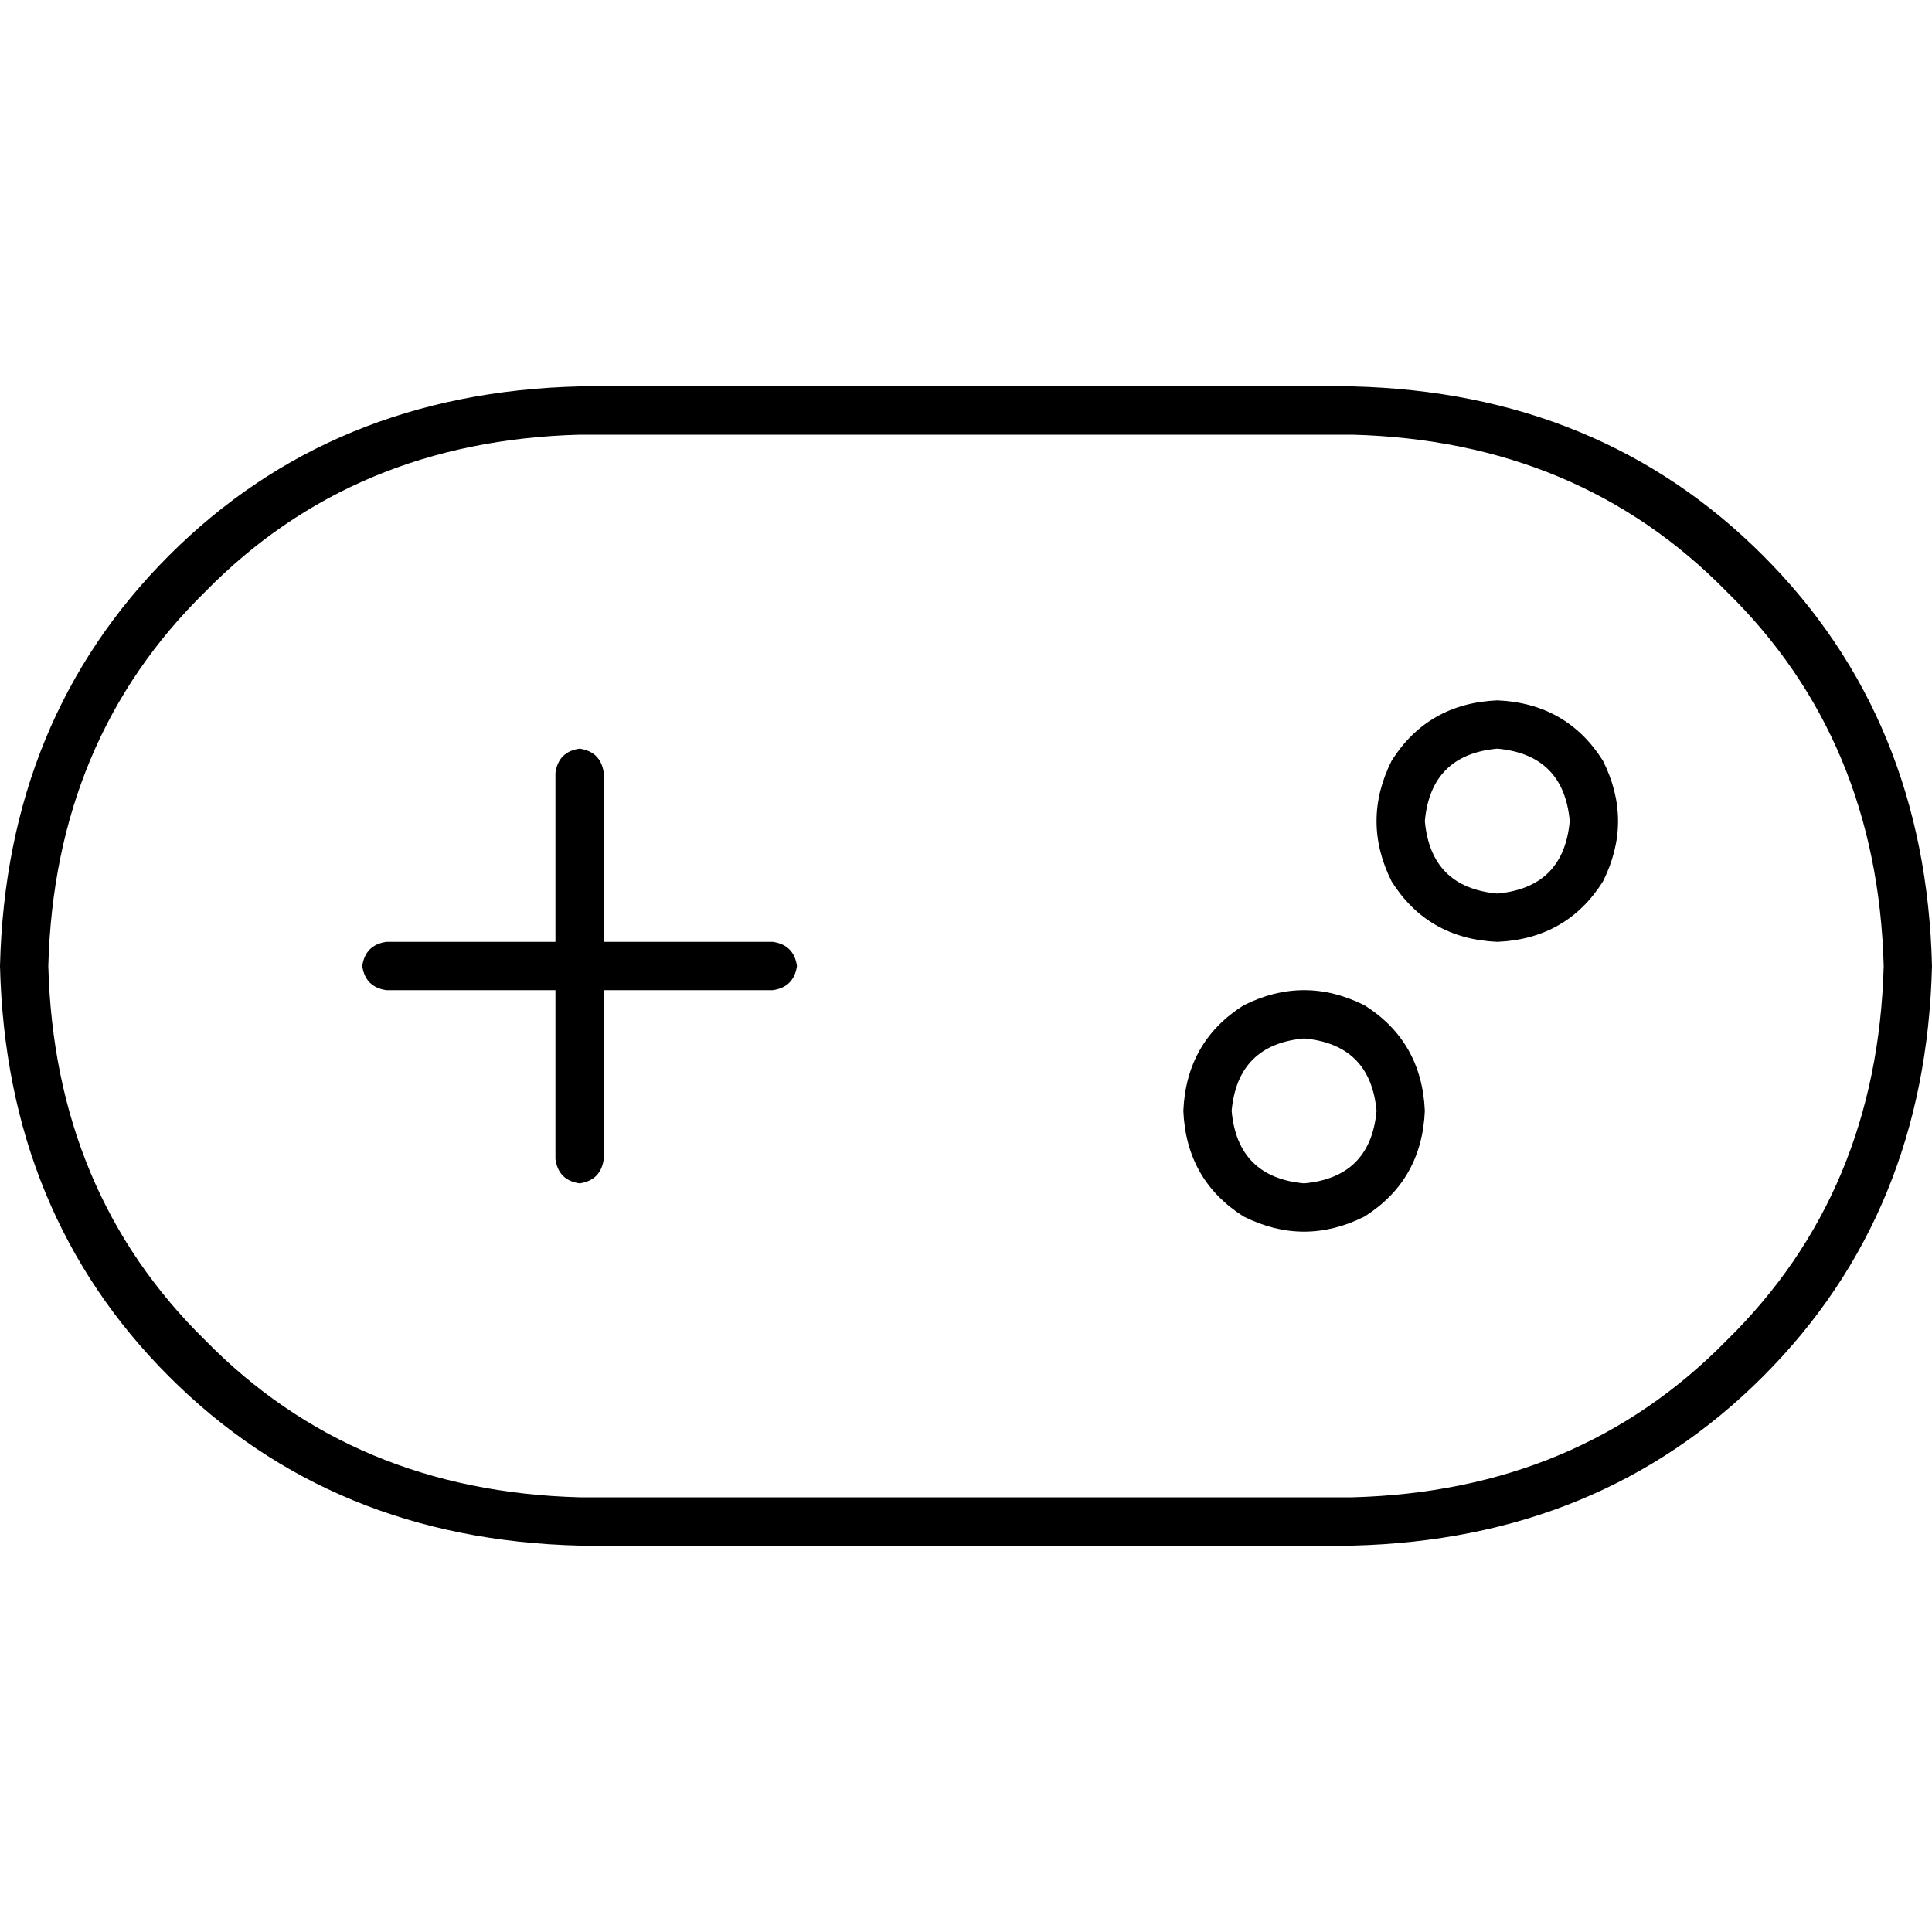 <svg xmlns="http://www.w3.org/2000/svg" viewBox="0 0 512 512">
  <path d="M 153.6 115.2 Q 93.6 116.8 54.4 156.8 L 54.4 156.8 L 54.4 156.8 Q 14.4 196 12.8 256 Q 14.4 316 54.4 355.2 Q 93.6 395.2 153.6 396.8 L 358.4 396.8 L 358.4 396.8 Q 418.4 395.2 457.6 355.2 Q 497.6 316 499.2 256 Q 497.6 196 457.6 156.8 Q 418.4 116.8 358.4 115.2 L 153.6 115.2 L 153.6 115.2 Z M 0 256 Q 1.6 190.4 44.8 147.2 L 44.8 147.2 L 44.8 147.2 Q 88 104 153.6 102.4 L 358.4 102.4 L 358.4 102.4 Q 424 104 467.2 147.2 Q 510.4 190.4 512 256 Q 510.4 321.6 467.2 364.8 Q 424 408 358.4 409.6 L 153.6 409.6 L 153.6 409.6 Q 88 408 44.8 364.8 Q 1.6 321.6 0 256 L 0 256 Z M 160 204.8 L 160 249.6 L 160 204.8 L 160 249.6 L 204.8 249.6 L 204.8 249.6 Q 210.4 250.4 211.2 256 Q 210.4 261.6 204.8 262.4 L 160 262.4 L 160 262.4 L 160 307.2 L 160 307.2 Q 159.2 312.8 153.6 313.6 Q 148 312.8 147.2 307.2 L 147.2 262.4 L 147.2 262.4 L 102.4 262.4 L 102.4 262.4 Q 96.8 261.6 96 256 Q 96.8 250.4 102.4 249.6 L 147.2 249.6 L 147.2 249.6 L 147.2 204.8 L 147.2 204.8 Q 148 199.2 153.6 198.4 Q 159.2 199.2 160 204.8 L 160 204.8 Z M 313.6 294.4 Q 314.4 276 329.6 266.4 Q 345.6 258.4 361.6 266.4 Q 376.8 276 377.6 294.4 Q 376.8 312.8 361.6 322.4 Q 345.6 330.4 329.6 322.4 Q 314.4 312.8 313.6 294.4 L 313.6 294.4 Z M 345.6 313.6 Q 363.2 312 364.8 294.4 Q 363.2 276.8 345.6 275.2 Q 328 276.8 326.4 294.4 Q 328 312 345.6 313.6 L 345.6 313.6 Z M 396.8 185.6 Q 415.2 186.4 424.8 201.6 Q 432.8 217.6 424.8 233.6 Q 415.2 248.8 396.8 249.6 Q 378.4 248.8 368.8 233.6 Q 360.8 217.6 368.8 201.6 Q 378.4 186.4 396.8 185.6 L 396.8 185.6 Z M 416 217.6 Q 414.4 200 396.8 198.4 Q 379.2 200 377.6 217.6 Q 379.2 235.2 396.8 236.8 Q 414.4 235.2 416 217.6 L 416 217.6 Z" />
</svg>